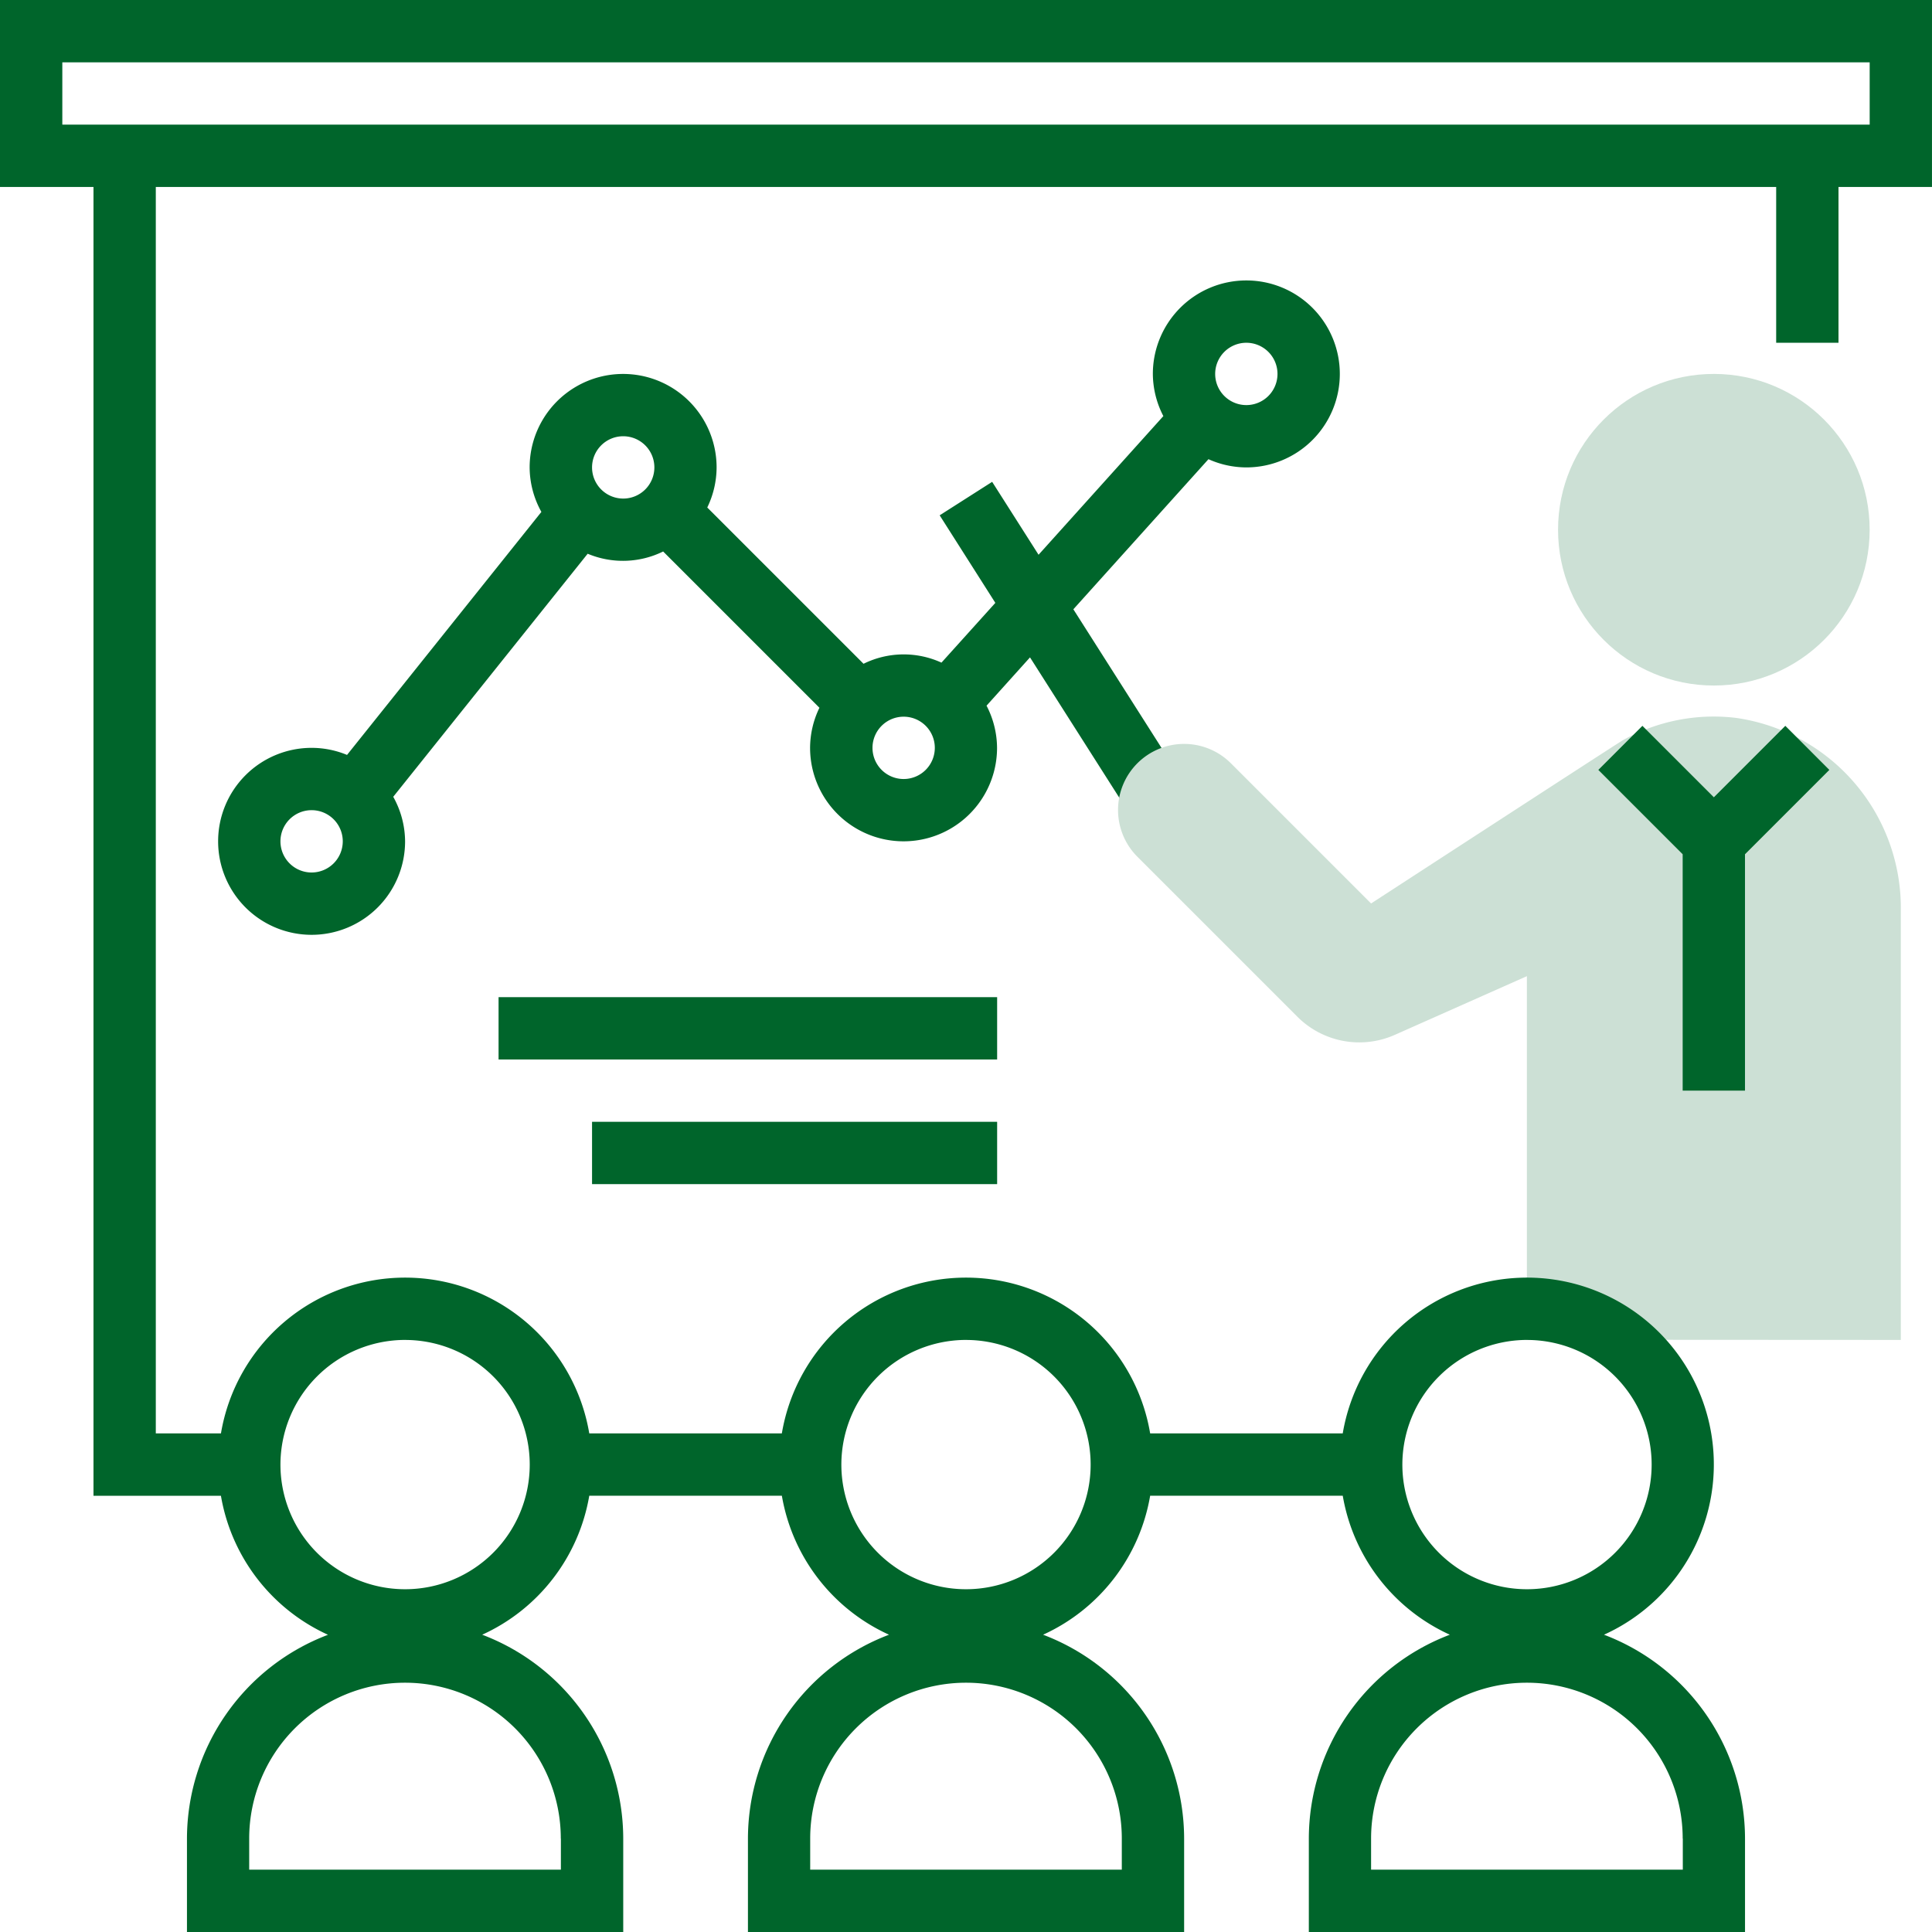 <svg xmlns="http://www.w3.org/2000/svg" viewBox="449 96 86.058 86.058">
  <defs>
    <style>
      .cls-1 {
        fill: #cce0d5;
      }

      .cls-2 {
        fill: #00652b;
      }
    </style>
  </defs>
  <g id="Group_5" data-name="Group 5" transform="translate(-525 91)">
    <g id="statistics" transform="translate(974 5)">
      <circle id="Ellipse_4" data-name="Ellipse 4" class="cls-1" cx="6.94" cy="6.94" r="6.94" transform="translate(69.401 16.656)"/>
      <path id="Path_11" data-name="Path 11" class="cls-2" d="M101.8,80.328a4.164,4.164,0,1,0-4.164-4.164,4.124,4.124,0,0,0,.468,1.878l-5.559,6.177-2.067-3.248L88.14,82.462l2.48,3.9-2.4,2.662a4.042,4.042,0,0,0-3.471.051l-6.961-6.961a4.125,4.125,0,0,0,.416-1.785,4.164,4.164,0,1,0-8.328,0,4.116,4.116,0,0,0,.523,1.981L61.742,93.135a4.121,4.121,0,0,0-1.578-.315,4.164,4.164,0,1,0,4.164,4.164A4.115,4.115,0,0,0,63.8,95l8.661-10.827a4.059,4.059,0,0,0,3.362-.1l6.961,6.961a4.125,4.125,0,0,0-.416,1.785,4.164,4.164,0,1,0,8.328,0,4.119,4.119,0,0,0-.468-1.878l1.936-2.151,5.688,8.939,2.343-1.491-6.1-9.59,6.018-6.686A4.14,4.14,0,0,0,101.8,80.328ZM60.164,98.372a1.388,1.388,0,1,1,1.388-1.388A1.389,1.389,0,0,1,60.164,98.372ZM72.656,80.328a1.388,1.388,0,1,1,1.388,1.388A1.389,1.389,0,0,1,72.656,80.328Zm13.88,13.88a1.388,1.388,0,1,1,1.388-1.388A1.389,1.389,0,0,1,86.537,94.208ZM101.8,74.776a1.388,1.388,0,1,1-1.388,1.388A1.389,1.389,0,0,1,101.8,74.776Z" transform="translate(-46.284 -59.508)"/>
      <path id="Path_12" data-name="Path 12" class="cls-1" d="M321.9,211.766v-19.1a8.555,8.555,0,0,0-7.351-8.609,8.3,8.3,0,0,0-5.037,1c-.2.111-11.208,7.268-11.208,7.268l-6.246-6.246a2.946,2.946,0,0,0-4.164,0h0a2.946,2.946,0,0,0,0,4.164l7.126,7.126a3.9,3.9,0,0,0,4.346.806l5.878-2.612v16.194Z" transform="translate(-237.231 -152.081)"/>
      <path id="Path_13" data-name="Path 13" class="cls-2" d="M86.058,0H0V8.328H4.164v58.3H9.841a8.345,8.345,0,0,0,4.769,6.191,9.725,9.725,0,0,0-6.282,9.078v4.164H27.761V81.894a9.725,9.725,0,0,0-6.282-9.078,8.345,8.345,0,0,0,4.769-6.191h8.579A8.345,8.345,0,0,0,39.6,72.816a9.725,9.725,0,0,0-6.284,9.078v4.164H52.745V81.894a9.725,9.725,0,0,0-6.282-9.078,8.345,8.345,0,0,0,4.769-6.191h8.579a8.345,8.345,0,0,0,4.769,6.191A9.725,9.725,0,0,0,58.3,81.894v4.164H77.729V81.894a9.725,9.725,0,0,0-6.282-9.078A8.323,8.323,0,1,0,59.81,63.849H51.232a8.318,8.318,0,0,0-16.406,0H26.248a8.318,8.318,0,0,0-16.406,0H6.94V8.328H79.117v6.94h2.776V8.328h4.164Zm-11.1,81.894v1.388H61.073V81.894a6.94,6.94,0,0,1,13.88,0Zm-6.94-22.208a5.552,5.552,0,1,1-5.552,5.552A5.558,5.558,0,0,1,68.013,59.685ZM49.969,81.894v1.388H36.089V81.894a6.94,6.94,0,0,1,13.88,0Zm-6.94-22.208a5.552,5.552,0,1,1-5.552,5.552A5.558,5.558,0,0,1,43.029,59.685ZM24.984,81.894v1.388H11.1V81.894a6.94,6.94,0,0,1,13.88,0Zm-6.94-22.208a5.552,5.552,0,1,1-5.552,5.552A5.558,5.558,0,0,1,18.044,59.685ZM83.282,5.552H2.776V2.776H83.282Z"/>
      <path id="Path_14" data-name="Path 14" class="cls-2" d="M418.672,186.344l-3.183,3.183-3.183-3.183-1.963,1.963,3.757,3.757v10.53h2.776v-10.53l3.757-3.757Z" transform="translate(-339.148 -154.013)"/>
      <rect id="Rectangle_4" data-name="Rectangle 4" class="cls-2" width="22.208" height="2.776" transform="translate(22.208 44.417)"/>
      <rect id="Rectangle_5" data-name="Rectangle 5" class="cls-2" width="18.044" height="2.776" transform="translate(26.372 49.969)"/>
    </g>
  </g>
</svg>
